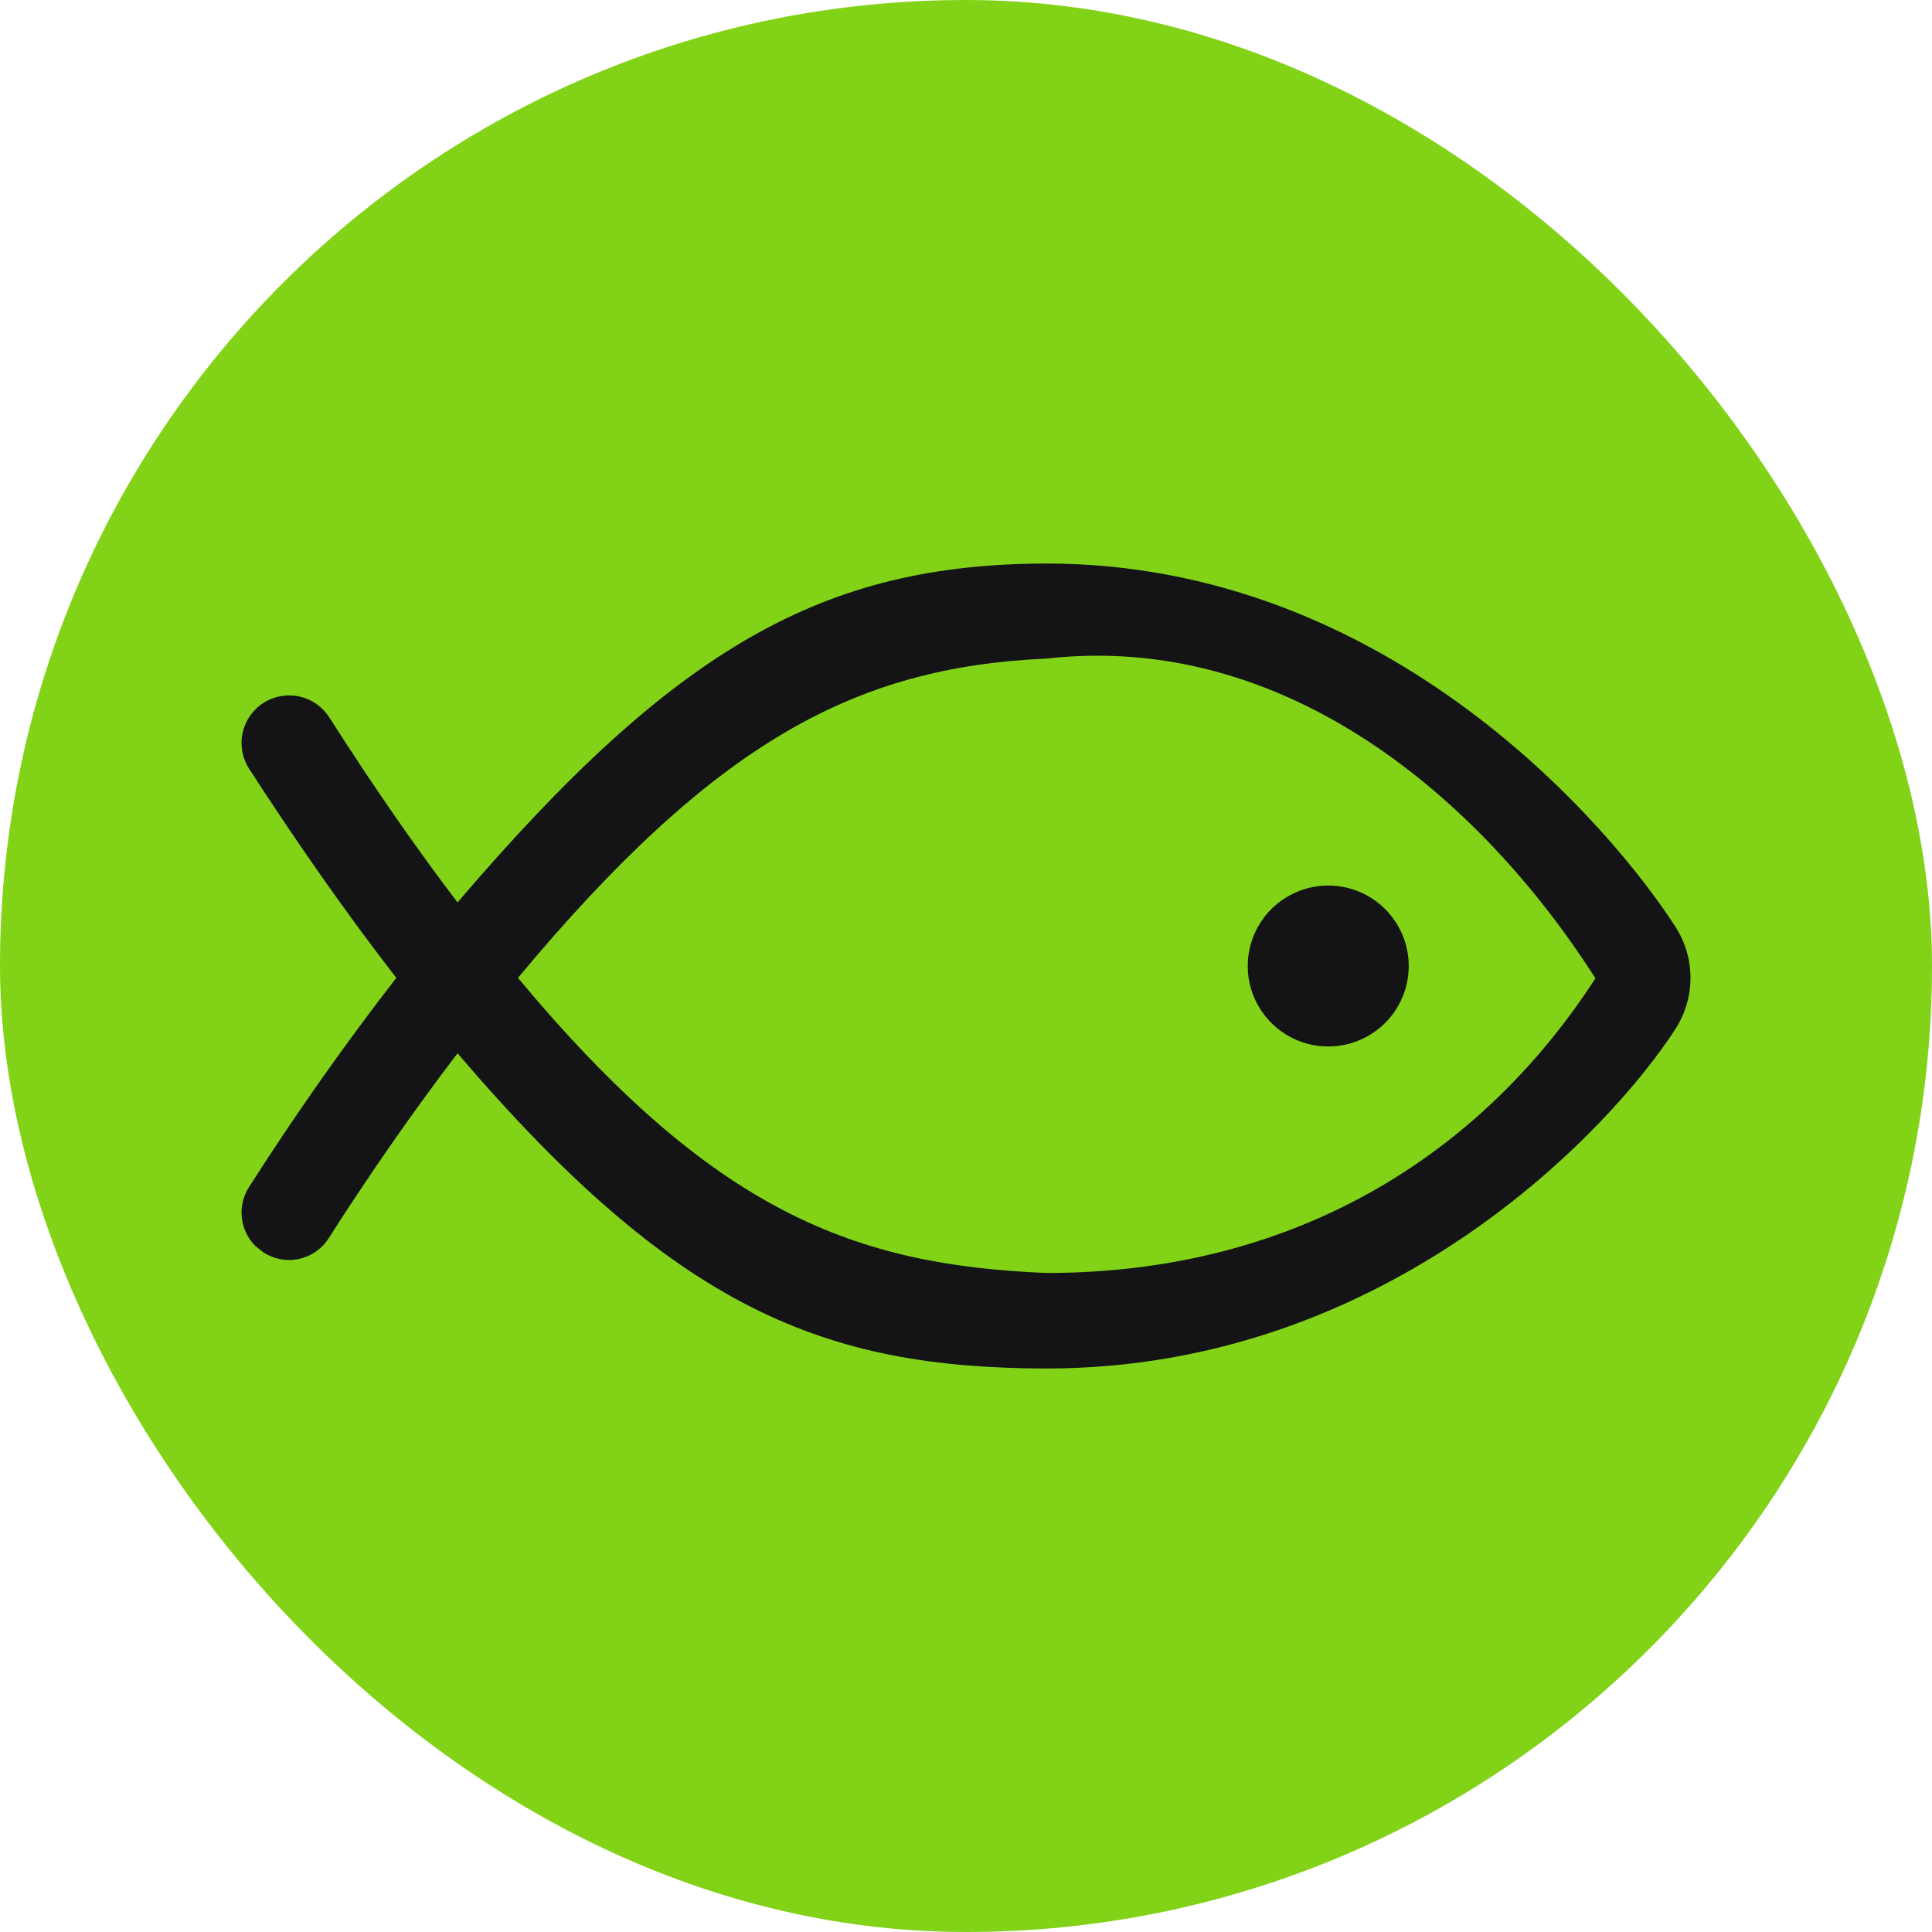 <svg width="56" height="56" viewBox="0 0 56 56" fill="none" xmlns="http://www.w3.org/2000/svg">
<rect width="56" height="56" rx="28" fill="#82D318"/>
<path fill-rule="evenodd" clip-rule="evenodd" d="M30.333 39.667C23.902 39.655 19.608 37.963 13.262 30.53C12.022 32.157 10.77 33.943 9.53 35.886C9.434 36.039 9.308 36.171 9.16 36.275C9.012 36.379 8.845 36.452 8.668 36.491C8.492 36.529 8.309 36.532 8.131 36.499C7.954 36.466 7.784 36.398 7.633 36.299L7.402 36.117C7.181 35.895 7.042 35.604 7.009 35.293C6.976 34.981 7.05 34.668 7.22 34.404C8.63 32.194 10.065 30.178 11.487 28.344C10.065 26.51 8.642 24.481 7.22 22.283C7.022 21.976 6.954 21.602 7.031 21.244C7.109 20.887 7.325 20.574 7.633 20.376C7.941 20.178 8.315 20.11 8.673 20.188C9.031 20.265 9.344 20.482 9.542 20.789C10.782 22.733 12.022 24.53 13.262 26.157C19.608 18.724 23.902 16.346 30.333 16.334C40.302 16.334 46.755 24.056 48.555 26.85C48.845 27.294 49 27.813 49 28.344C49 28.874 48.845 29.393 48.555 29.838C46.755 32.631 40.302 39.667 30.333 39.667ZM30.333 19.09C24.79 19.333 20.714 21.506 15.013 28.344C20.702 35.169 24.802 36.667 30.333 36.898C37.619 36.898 42.98 33.403 46.245 28.356C42.856 23.061 37.203 18.312 30.333 19.09Z" fill="#141416"/>
<path d="M38.955 30.289C39.408 30.199 39.823 29.977 40.15 29.65C40.587 29.213 40.833 28.619 40.833 28C40.833 27.381 40.587 26.788 40.15 26.35C39.823 26.024 39.408 25.802 38.955 25.712C38.502 25.622 38.033 25.668 37.607 25.845C37.181 26.021 36.816 26.32 36.56 26.704C36.303 27.088 36.166 27.539 36.166 28C36.166 28.462 36.303 28.913 36.56 29.297C36.816 29.68 37.181 29.979 37.607 30.156C38.033 30.333 38.502 30.379 38.955 30.289Z" fill="#141416"/>
</svg>
